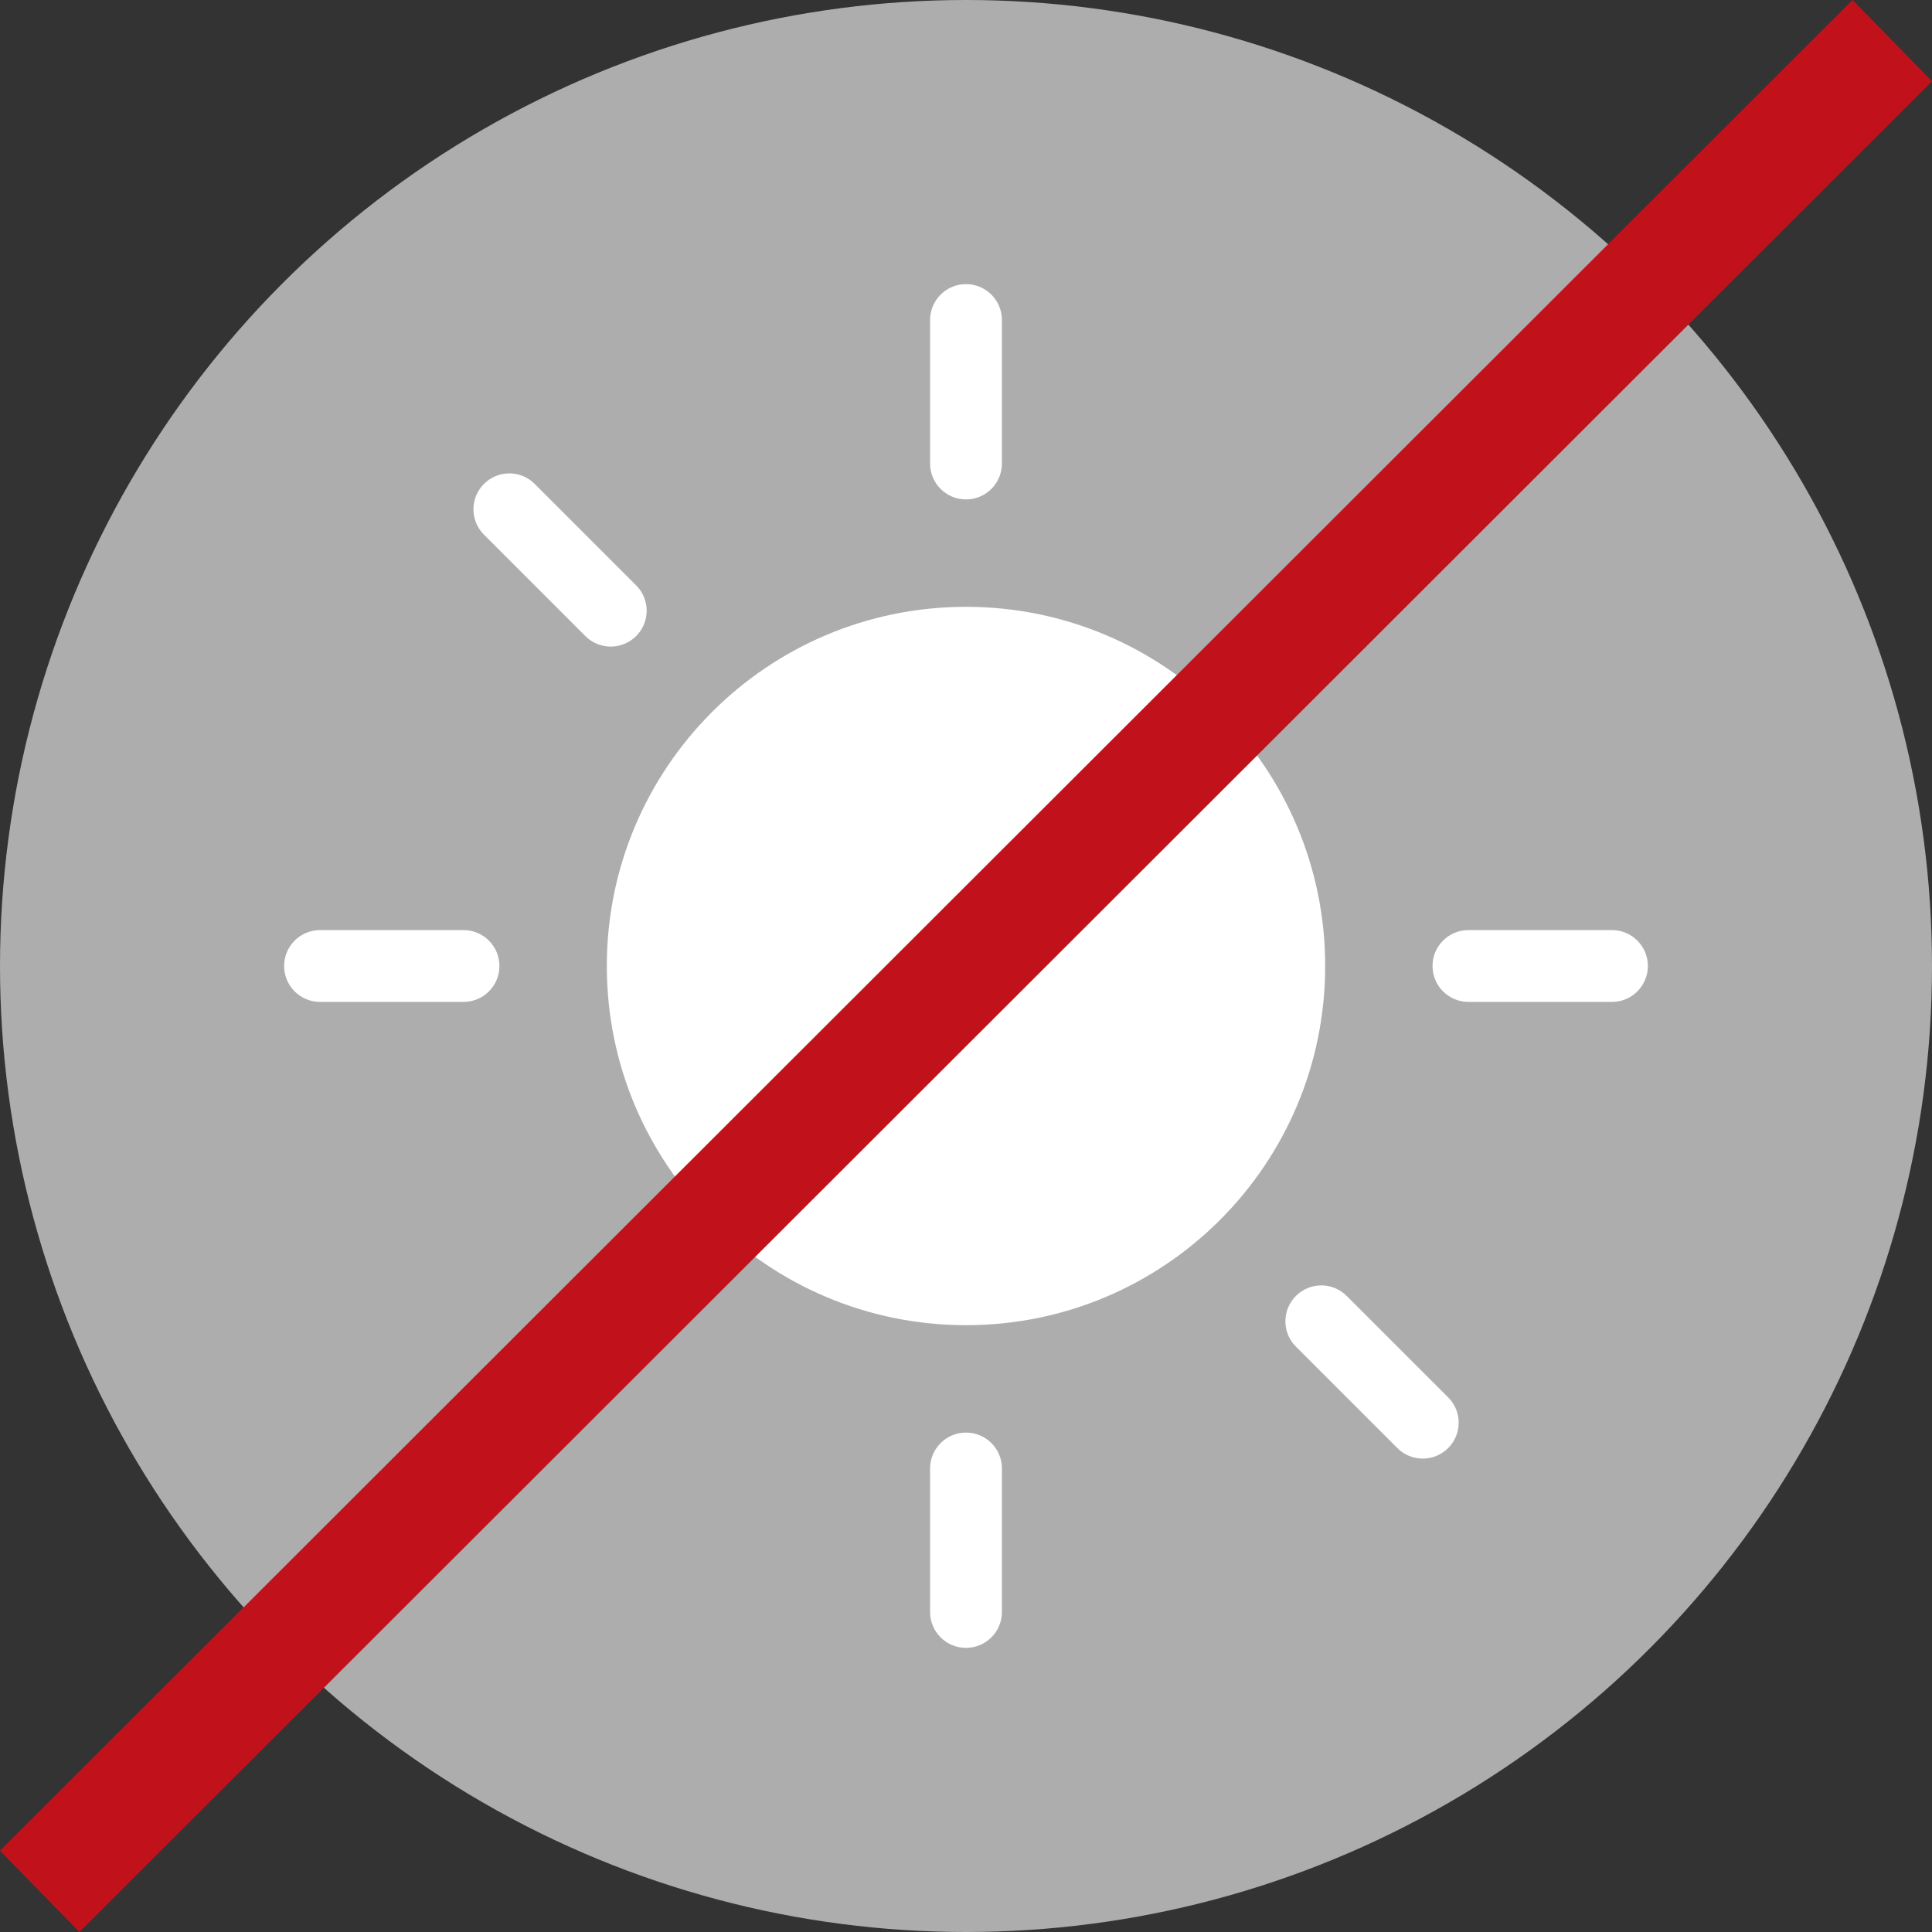 <?xml version="1.0" encoding="UTF-8"?><svg id="Ebene_2" xmlns="http://www.w3.org/2000/svg" viewBox="0 0 34 34"><rect x="0" y="0" width="34" height="34" fill="#333333" stroke="none"/><defs><style>.cls-1{fill:#fff;}.cls-1,.cls-2{fill-rule:evenodd;}.cls-2,.cls-3{fill:#adadad;}.cls-4{fill:#c1121c;}</style></defs><g id="Ebene_1-2"><circle class="cls-3" cx="17" cy="17" r="17"/><path class="cls-2" d="M17,10.679c-3.491,0-6.321,2.83-6.321,6.321s2.83,6.321,6.321,6.321,6.321-2.83,6.321-6.321-2.83-6.321-6.321-6.321Zm0-1.89c.349,0,.632-.283,.632-.632v-2.525c0-.349-.283-.632-.632-.632s-.632,.283-.632,.632v2.526c0,.349,.283,.631,.632,.631Zm0,16.422c-.349,0-.632,.283-.632,.632v2.526c0,.348,.283,.631,.632,.631s.632-.283,.632-.632v-2.526c0-.349-.283-.631-.632-.631Zm11.368-8.843h-2.526c-.349,0-.632,.283-.632,.632s.283,.632,.632,.632h2.526c.349,0,.632-.283,.632-.632s-.283-.632-.632-.632Zm-19.579,.632c0-.349-.283-.632-.632-.632h-2.525c-.349,0-.632,.283-.632,.632s.283,.632,.632,.632h2.526c.349,0,.631-.283,.631-.632Zm14.464-5.621c.162,0,.323-.062,.447-.185l1.785-1.785c.247-.247,.247-.647,0-.893-.247-.247-.646-.247-.893,0l-1.785,1.785c-.247,.247-.247,.647,0,.893,.122,.123,.284,.185,.446,.185Zm-12.952,11.427l-1.785,1.785c-.247,.247-.247,.647,0,.893,.123,.123,.285,.185,.447,.185s.323-.062,.447-.185l1.785-1.785c.247-.247,.247-.647,0-.893-.248-.247-.648-.247-.894,0Zm13.398,0c-.247-.247-.646-.247-.893,0s-.247,.647,0,.893l1.785,1.785c.123,.123,.285,.185,.447,.185s.323-.062,.447-.185c.247-.247,.247-.647,0-.893l-1.786-1.785ZM10.301,11.194c.123,.123,.285,.185,.447,.185s.323-.062,.447-.185c.247-.247,.247-.647,0-.893l-1.785-1.785c-.247-.247-.646-.247-.893,0s-.247,.647,0,.893l1.784,1.785Z"/><path class="cls-1" d="M17,10.679c-3.491,0-6.321,2.83-6.321,6.321s2.83,6.321,6.321,6.321,6.321-2.83,6.321-6.321-2.83-6.321-6.321-6.321Zm0-1.89c.349,0,.632-.283,.632-.632v-2.525c0-.349-.283-.632-.632-.632s-.632,.283-.632,.632v2.526c0,.349,.283,.631,.632,.631Zm0,16.422c-.349,0-.632,.283-.632,.632v2.526c0,.348,.283,.631,.632,.631s.632-.283,.632-.632v-2.526c0-.349-.283-.631-.632-.631Zm11.368-8.843h-2.526c-.349,0-.632,.283-.632,.632s.283,.632,.632,.632h2.526c.349,0,.632-.283,.632-.632s-.283-.632-.632-.632Zm-19.579,.632c0-.349-.283-.632-.632-.632h-2.525c-.349,0-.632,.283-.632,.632s.283,.632,.632,.632h2.526c.349,0,.631-.283,.631-.632Zm14.464-5.621c.162,0,.323-.062,.447-.185l1.785-1.785c.247-.247,.247-.647,0-.893-.247-.247-.646-.247-.893,0l-1.785,1.785c-.247,.247-.247,.647,0,.893,.122,.123,.284,.185,.446,.185Zm-12.952,11.427l-1.785,1.785c-.247,.247-.247,.647,0,.893,.123,.123,.285,.185,.447,.185s.323-.062,.447-.185l1.785-1.785c.247-.247,.247-.647,0-.893-.248-.247-.648-.247-.894,0Zm13.398,0c-.247-.247-.646-.247-.893,0s-.247,.647,0,.893l1.785,1.785c.123,.123,.285,.185,.447,.185s.323-.062,.447-.185c.247-.247,.247-.647,0-.893l-1.786-1.785ZM10.301,11.194c.123,.123,.285,.185,.447,.185s.323-.062,.447-.185c.247-.247,.247-.647,0-.893l-1.785-1.785c-.247-.247-.646-.247-.893,0s-.247,.647,0,.893l1.784,1.785Z"/><polygon class="cls-4" points="1.398 34 0 32.57 32.602 0 34 1.43 1.398 34"/></g></svg>